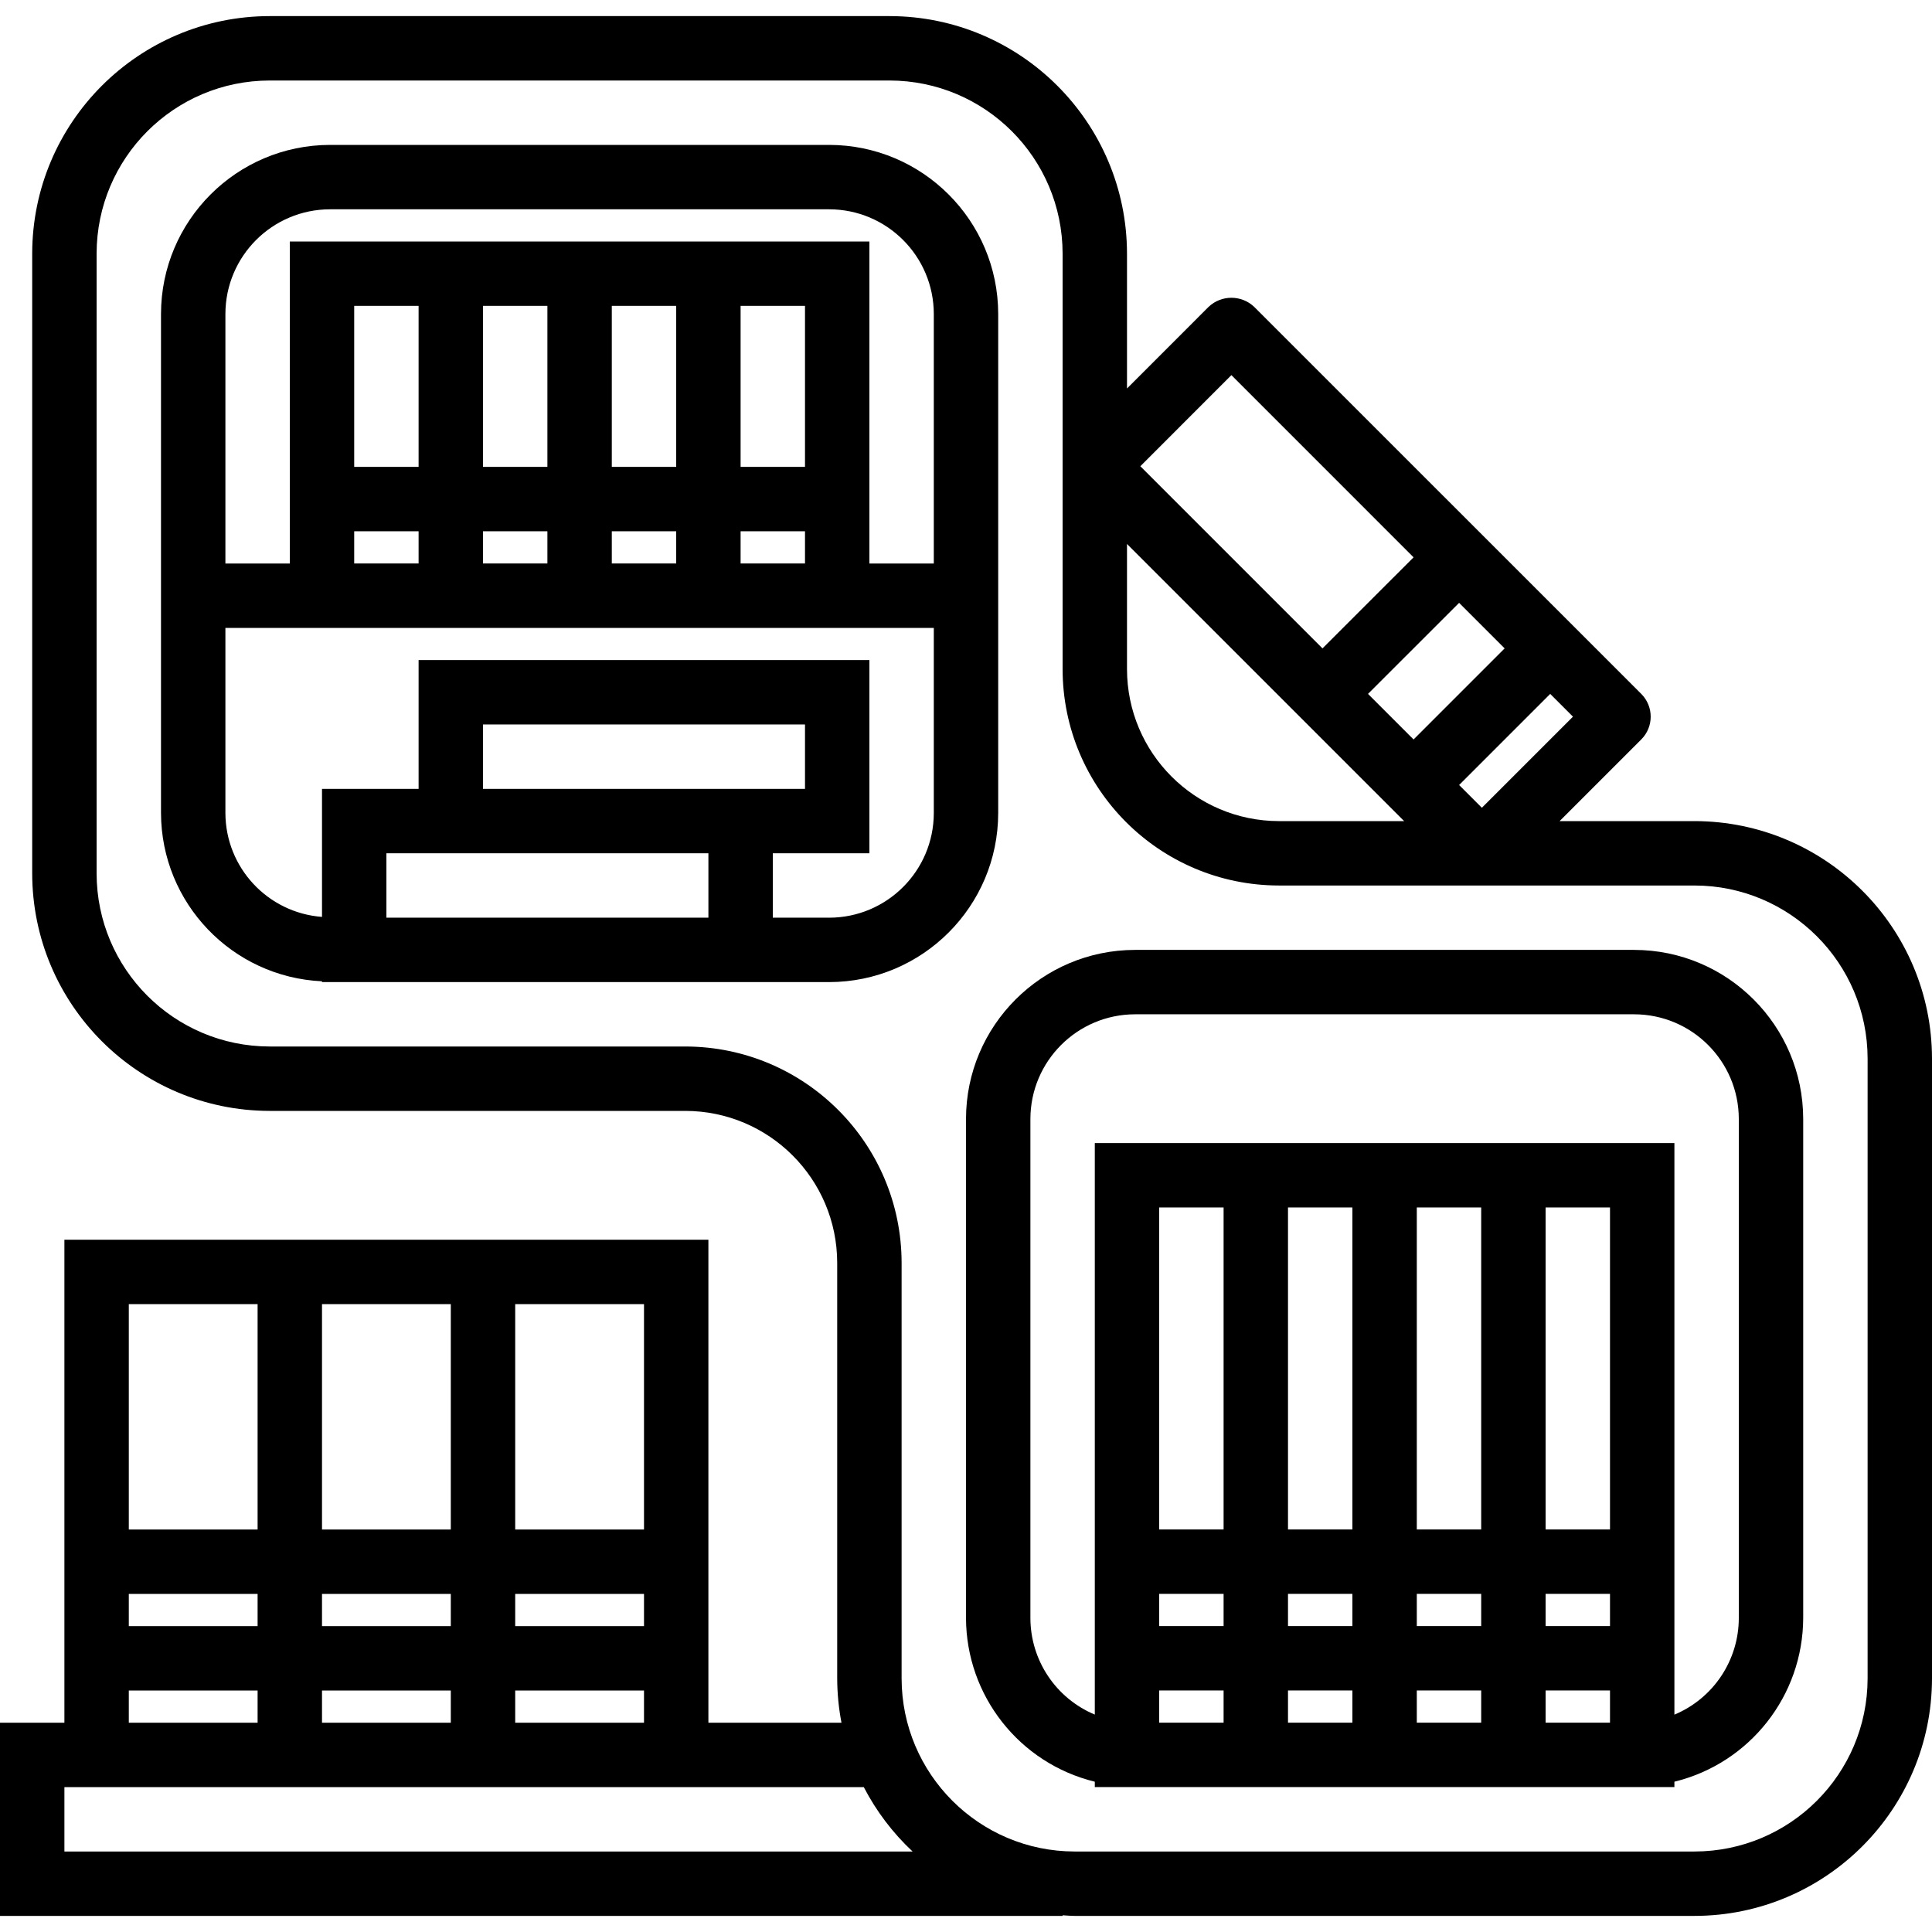<svg height="480pt" viewBox="0 -4 480 480" width="480pt" xmlns="http://www.w3.org/2000/svg"><path d="m248 74c-.027-23.184-18.816-41.973-42-42h-124c-23.184.027-41.973 18.816-42 42v124c.062 22.367 17.656 40.754 40 41.801v.199h126c23.184-.027 41.973-18.816 42-42zm-166-26h124c14.352.02 25.98 11.648 26 26v62h-16v-80h-144v80h-16v-62c.02-14.352 11.648-25.98 26-26zm118 64h-16v-40h16zm-32 0h-16v-40h16zm-32 0h-16v-40h16zm-32 0h-16v-40h16zm-16 16h16v8h-16zm32 0h16v8h-16zm32 0h16v8h-16zm32 0h16v8h-16zm-88 96v-16h80v16zm24-32v-16h80v16zm86 32h-14v-16h24v-48h-112v32h-24v31.801c-13.508-1.02-23.961-12.254-24-25.801v-46h176v46c-.02 14.352-11.648 25.98-26 26zm0 0"/><path d="m406 232h-124c-23.184.027-41.973 18.816-42 42v124c.055 19.297 13.254 36.074 32 40.664v1.336h144v-1.336c18.746-4.59 31.945-21.367 32-40.664v-124c-.027-23.184-18.816-41.973-42-42zm-86 160h16v8h-16zm32 0h16v8h-16zm32 0h16v8h-16zm16-16h-16v-80h16zm-32 0h-16v-80h16zm-32 0h-16v-80h16zm-32 0h-16v-80h16zm-16 16h16v8h-16zm0 32v-8h16v8zm32 0v-8h16v8zm32 0v-8h16v8zm32 0v-8h16v8zm48-26c-.008 10.496-6.316 19.957-16 24v-142h-144v141.984c-9.684-4.043-15.992-13.508-16-24v-123.984c.02-14.352 11.648-25.98 26-26h124c14.352.02 25.98 11.648 26 26zm0 0"/><path d="m421 200h-33.52l20.289-20.289c3.121-3.121 3.121-8.188 0-11.312l-96.176-96.168c-3.176-3-8.141-3-11.312 0l-20.281 20.289v-33.52c-.039-32.566-26.434-58.961-59-59h-154c-32.566.039-58.961 26.434-59 59v154c.039 32.566 26.434 58.961 59 59h103.246c20.844.023 37.73 16.91 37.754 37.754v103.246c.012 3.691.367 7.375 1.062 11h-33.062v-120h-160v120h-16v48h264v-.152c1 .047 1.984.152 3 .152h154c32.566-.039 58.961-26.434 59-59v-154c-.039-32.566-26.434-58.961-59-59zm-81.121-31.602 22.633-22.621 11.312 11.312-22.625 22.629zm28.289 28.289-5.656-5.656 22.633-22.633 5.656 5.656zm-62.23-107.488 45.262 45.266-22.633 22.625-45.254-45.258zm42.918 110.801h-31.102c-20.844-.023-37.73-16.91-37.754-37.754v-31.102zm-188.855 200h-32v-8h32zm-48 0h-32v-8h32zm-48 0h-32v-8h32zm16 16h32v8h-32zm48 0h32v8h-32zm32-96v56h-32v-56zm-48 0v56h-32v-56zm-48 0v56h-32v-56zm-32 96h32v8h-32zm-16 40v-16h198.602c3.102 5.984 7.203 11.395 12.125 16zm448-43c-.027 23.738-19.262 42.973-43 43h-154c-23.738-.027-42.973-19.262-43-43v-103.246c-.031-29.676-24.078-53.723-53.754-53.754h-103.246c-23.738-.027-42.973-19.262-43-43v-154c.027-23.738 19.262-42.973 43-43h154c23.738.027 42.973 19.262 43 43v103.246c.031 29.676 24.078 53.723 53.754 53.754h103.246c23.738.027 42.973 19.262 43 43zm0 0"/></svg>